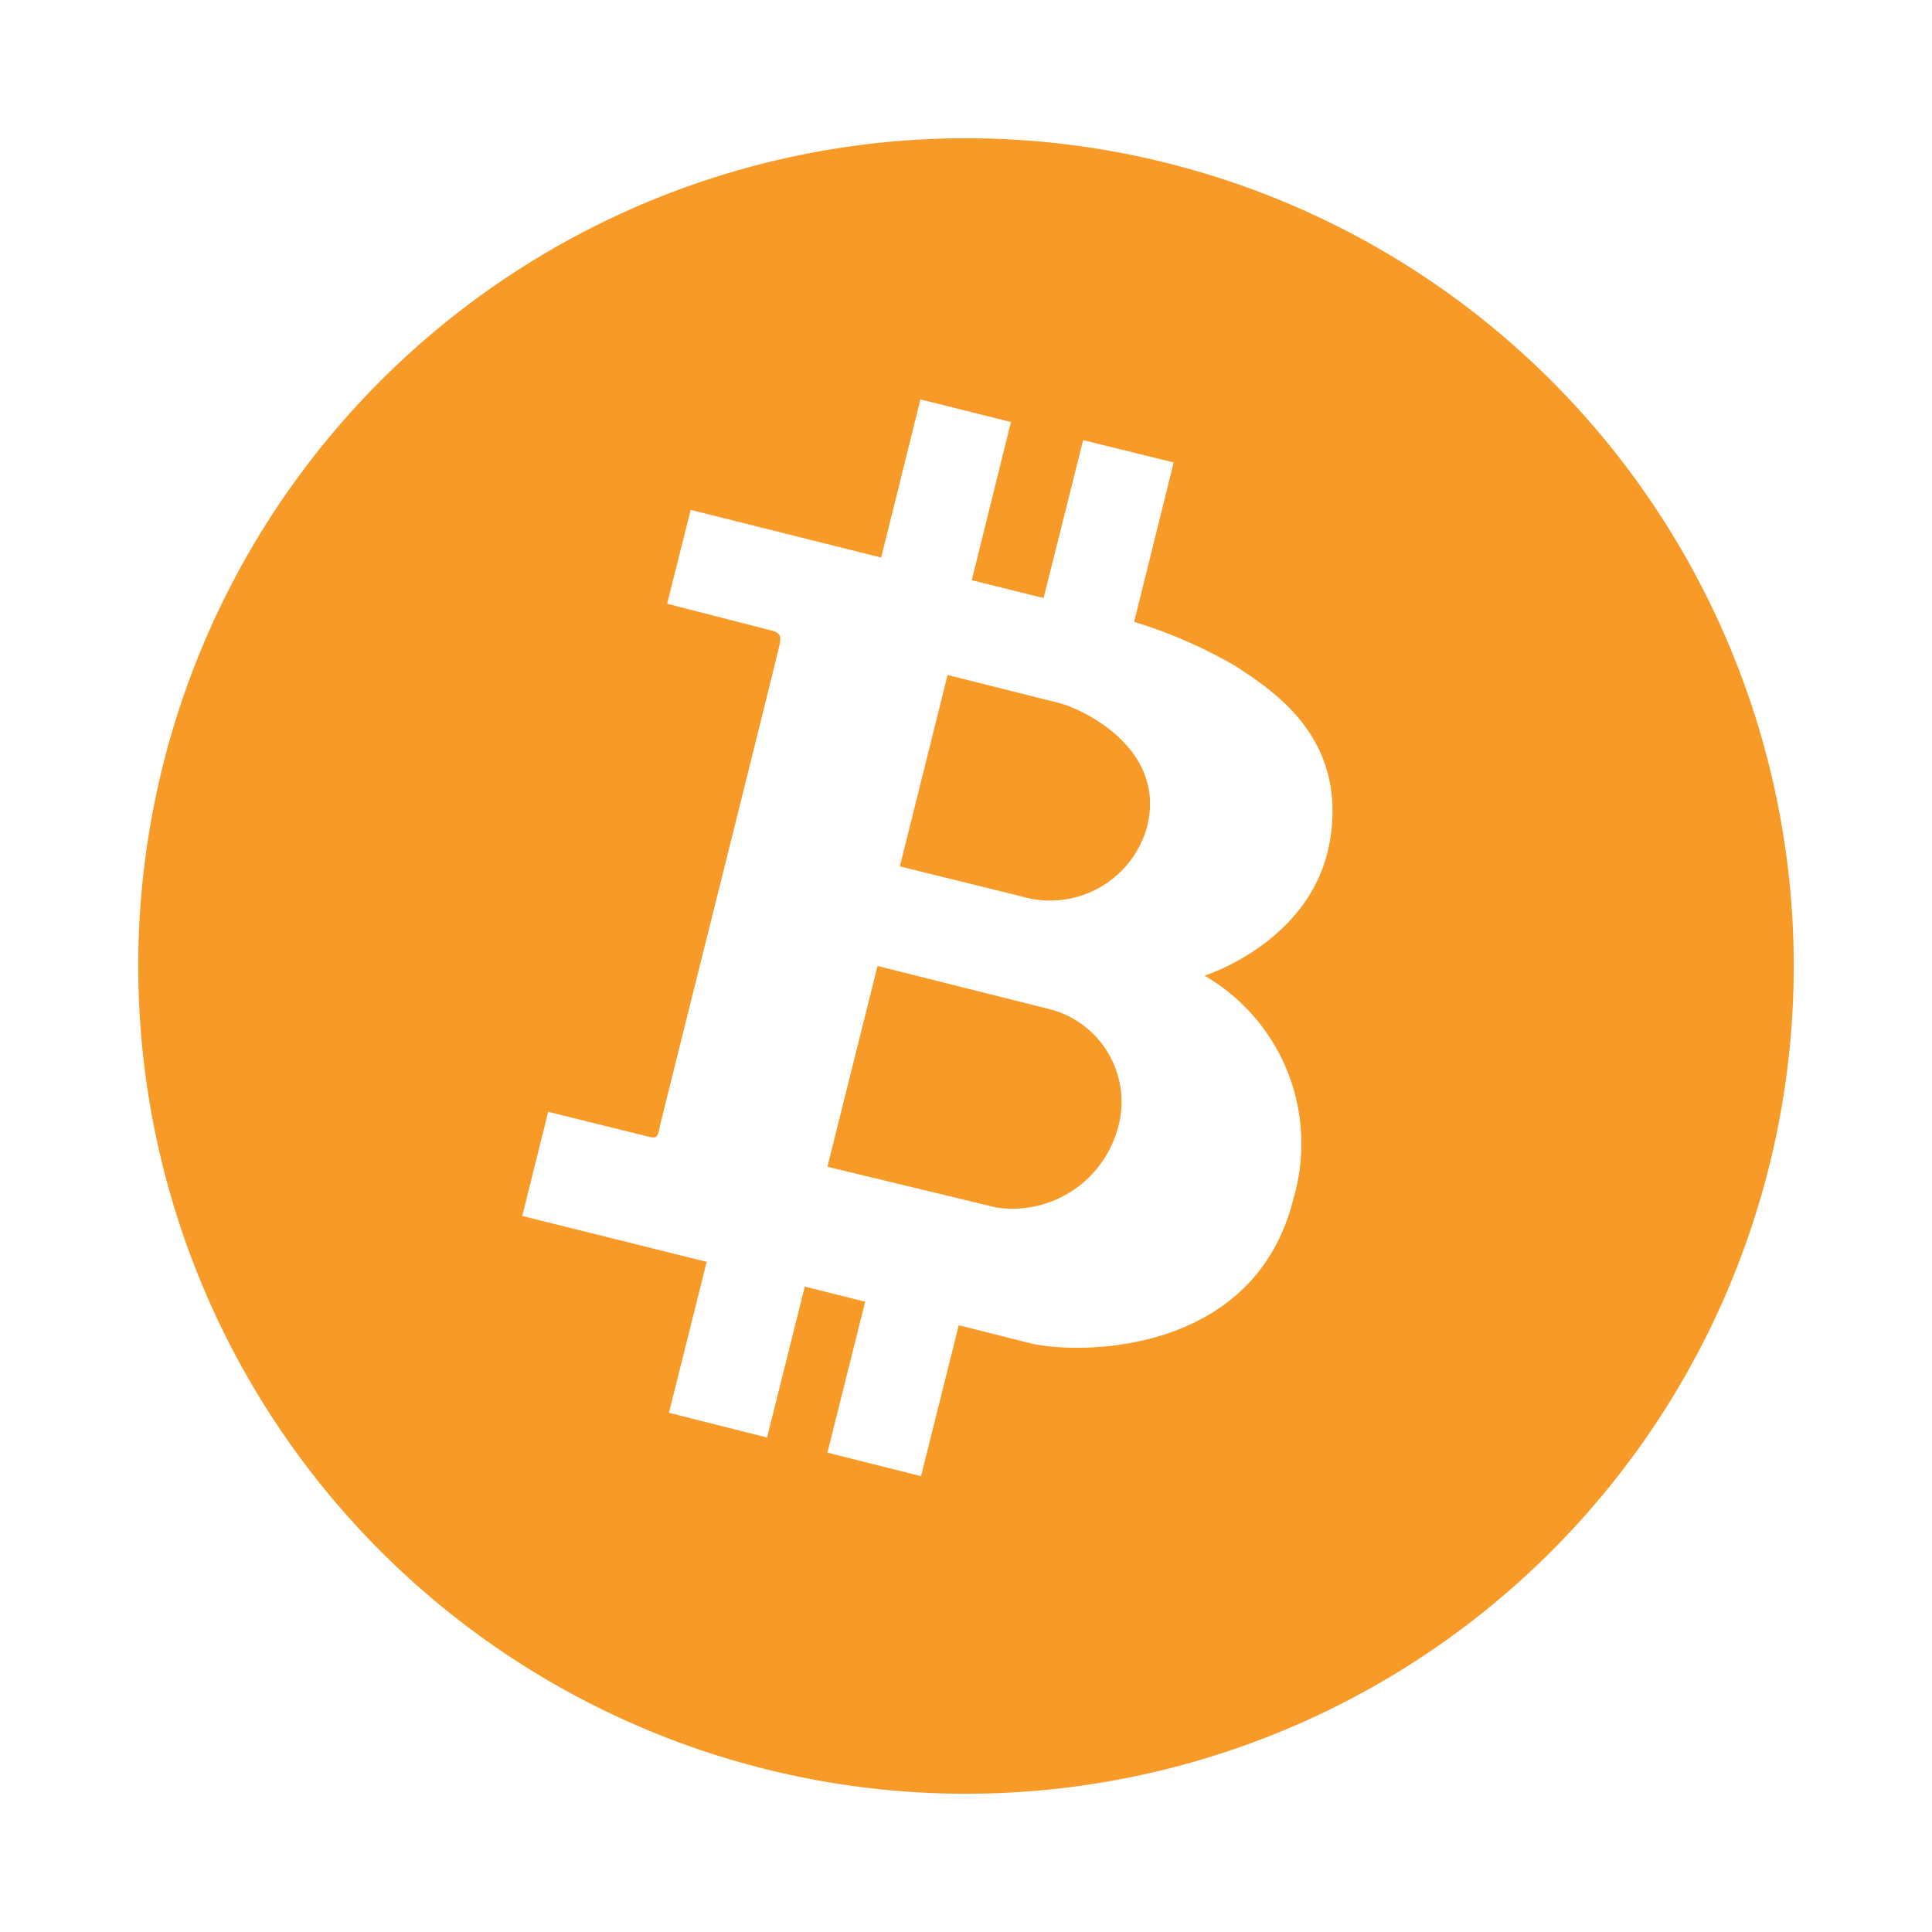 <svg viewBox="0 0 1024 1024" version="1.1" xmlns="http://www.w3.org/2000/svg"  width="256" height="256"><path d="M556.96 535.04L465.12 512l-26.56 106.4L528 640a57.92 57.92 0 0 0 64-40.48 50.72 50.72 0 0 0-35.04-64.48z" fill="#F79A28" ></path><path d="M512 73.28A438.72 438.72 0 1 0 950.72 512 438.72 438.72 0 0 0 512 73.28z m192.96 372c-8.96 53.92-66.56 71.84-66.56 71.84a102.88 102.88 0 0 1 47.04 118.56c-20.8 83.36-115.04 82.4-139.84 76.16l-37.44-9.44-20 80-49.6-12.48 20-80-32-8-20 80-52-13.12 20-80-97.76-24.32 13.76-55.2 52.96 13.12c4.64 1.28 5.12 0 5.92-4.16s64-256 64-257.76 1.28-4.8-4.32-6.24L353.6 320l12.48-49.76 100.96 25.28 20.8-83.84 48 12-20.8 83.84 38.08 9.44 20.96-83.68 48 11.84-20.96 84.48a256 256 0 0 1 53.6 23.36c21.12 13.76 59.04 38.56 50.24 92.32z" fill="#F79A28" ></path><path d="M561.44 372.64l-59.2-14.88-25.28 101.44 64.8 16A53.28 53.28 0 0 0 608 438.08c10.56-42.56-36.48-63.04-46.56-65.44z" fill="#F79A28" ></path></svg>